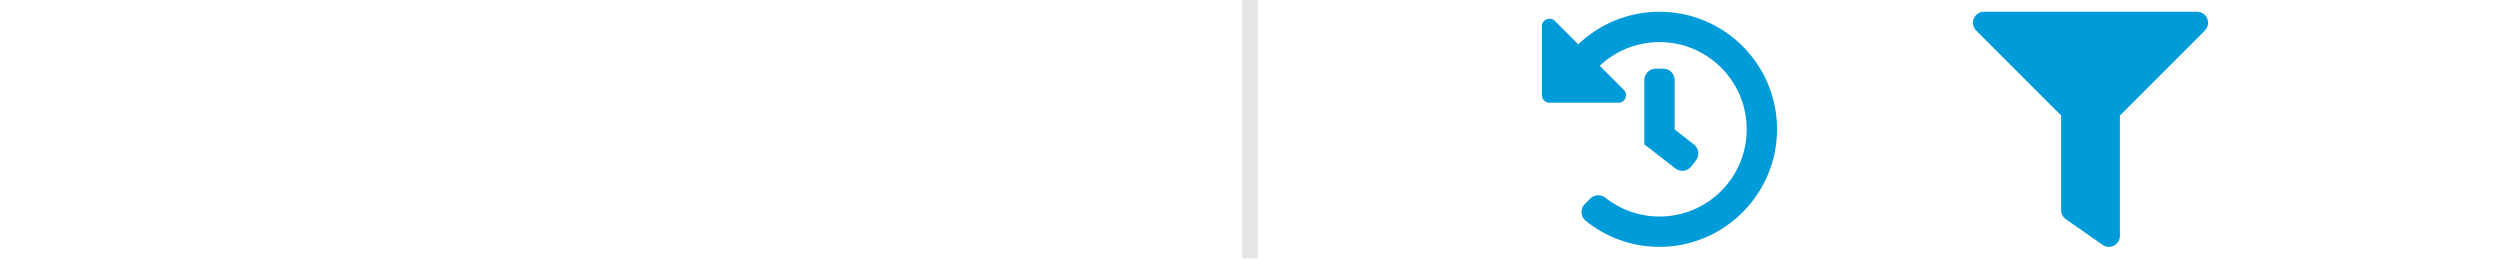 <svg width="319" height="33" viewBox="0 0 319 33" fill="none" xmlns="http://www.w3.org/2000/svg">
<g filter="url(#filter0_d_7_1958)">
<g clip-path="url(#clip0_7_1958)">
<path d="M158.5 0V33H160.5V0H158.5Z" fill="black" fill-opacity="0.1" mask="url(#path-2-inside-1_7_1958)"/>
<path d="M226.75 16.472C226.765 24.736 220.025 31.494 211.761 31.5C208.191 31.503 204.913 30.258 202.336 28.179C201.666 27.638 201.616 26.634 202.225 26.025L202.906 25.344C203.427 24.823 204.258 24.766 204.835 25.224C206.734 26.73 209.136 27.629 211.75 27.629C217.901 27.629 222.879 22.651 222.879 16.5C222.879 10.348 217.901 5.371 211.75 5.371C208.798 5.371 206.116 6.518 204.125 8.391L207.195 11.461C207.804 12.07 207.373 13.113 206.51 13.113H197.718C197.183 13.113 196.75 12.68 196.75 12.145V3.352C196.75 2.49 197.792 2.059 198.402 2.668L201.388 5.654C204.081 3.081 207.731 1.5 211.75 1.5C220.025 1.5 226.735 8.2 226.75 16.472ZM215.808 21.237L216.402 20.473C216.894 19.84 216.78 18.928 216.147 18.436L213.685 16.521V10.21C213.685 9.408 213.036 8.758 212.234 8.758H211.266C210.464 8.758 209.815 9.408 209.815 10.21V18.414L213.771 21.491C214.404 21.984 215.316 21.87 215.808 21.237Z" fill="#009BD9"/>
<path d="M280.342 1.5H253.158C251.909 1.5 251.278 3.016 252.164 3.901L263 14.739V26.812C263 27.271 263.224 27.701 263.6 27.965L268.287 31.245C269.212 31.892 270.5 31.236 270.5 30.093V14.739L281.337 3.901C282.22 3.017 281.594 1.5 280.342 1.5Z" fill="#009BD9"/>
</g>
</g>
<defs>
<filter id="filter0_d_7_1958" x="-6" y="-6" width="331" height="45" filterUnits="userSpaceOnUse" color-interpolation-filters="sRGB">
<feFlood flood-opacity="0" result="BackgroundImageFix"/>
<feColorMatrix in="SourceAlpha" type="matrix" values="0 0 0 0 0 0 0 0 0 0 0 0 0 0 0 0 0 0 127 0" result="hardAlpha"/>
<feOffset/>
<feGaussianBlur stdDeviation="3"/>
<feColorMatrix type="matrix" values="0 0 0 0 0 0 0 0 0 0 0 0 0 0 0 0 0 0 0.12 0"/>
<feBlend mode="normal" in2="BackgroundImageFix" result="effect1_dropShadow_7_1958"/>
<feBlend mode="normal" in="SourceGraphic" in2="effect1_dropShadow_7_1958" result="shape"/>
</filter>
<clipPath id="clip0_7_1958">
<path d="M0 0H304C312.284 0 319 6.716 319 15V18C319 26.284 312.284 33 304 33H0V0Z" fill="white"/>
</clipPath>
</defs>
</svg>
